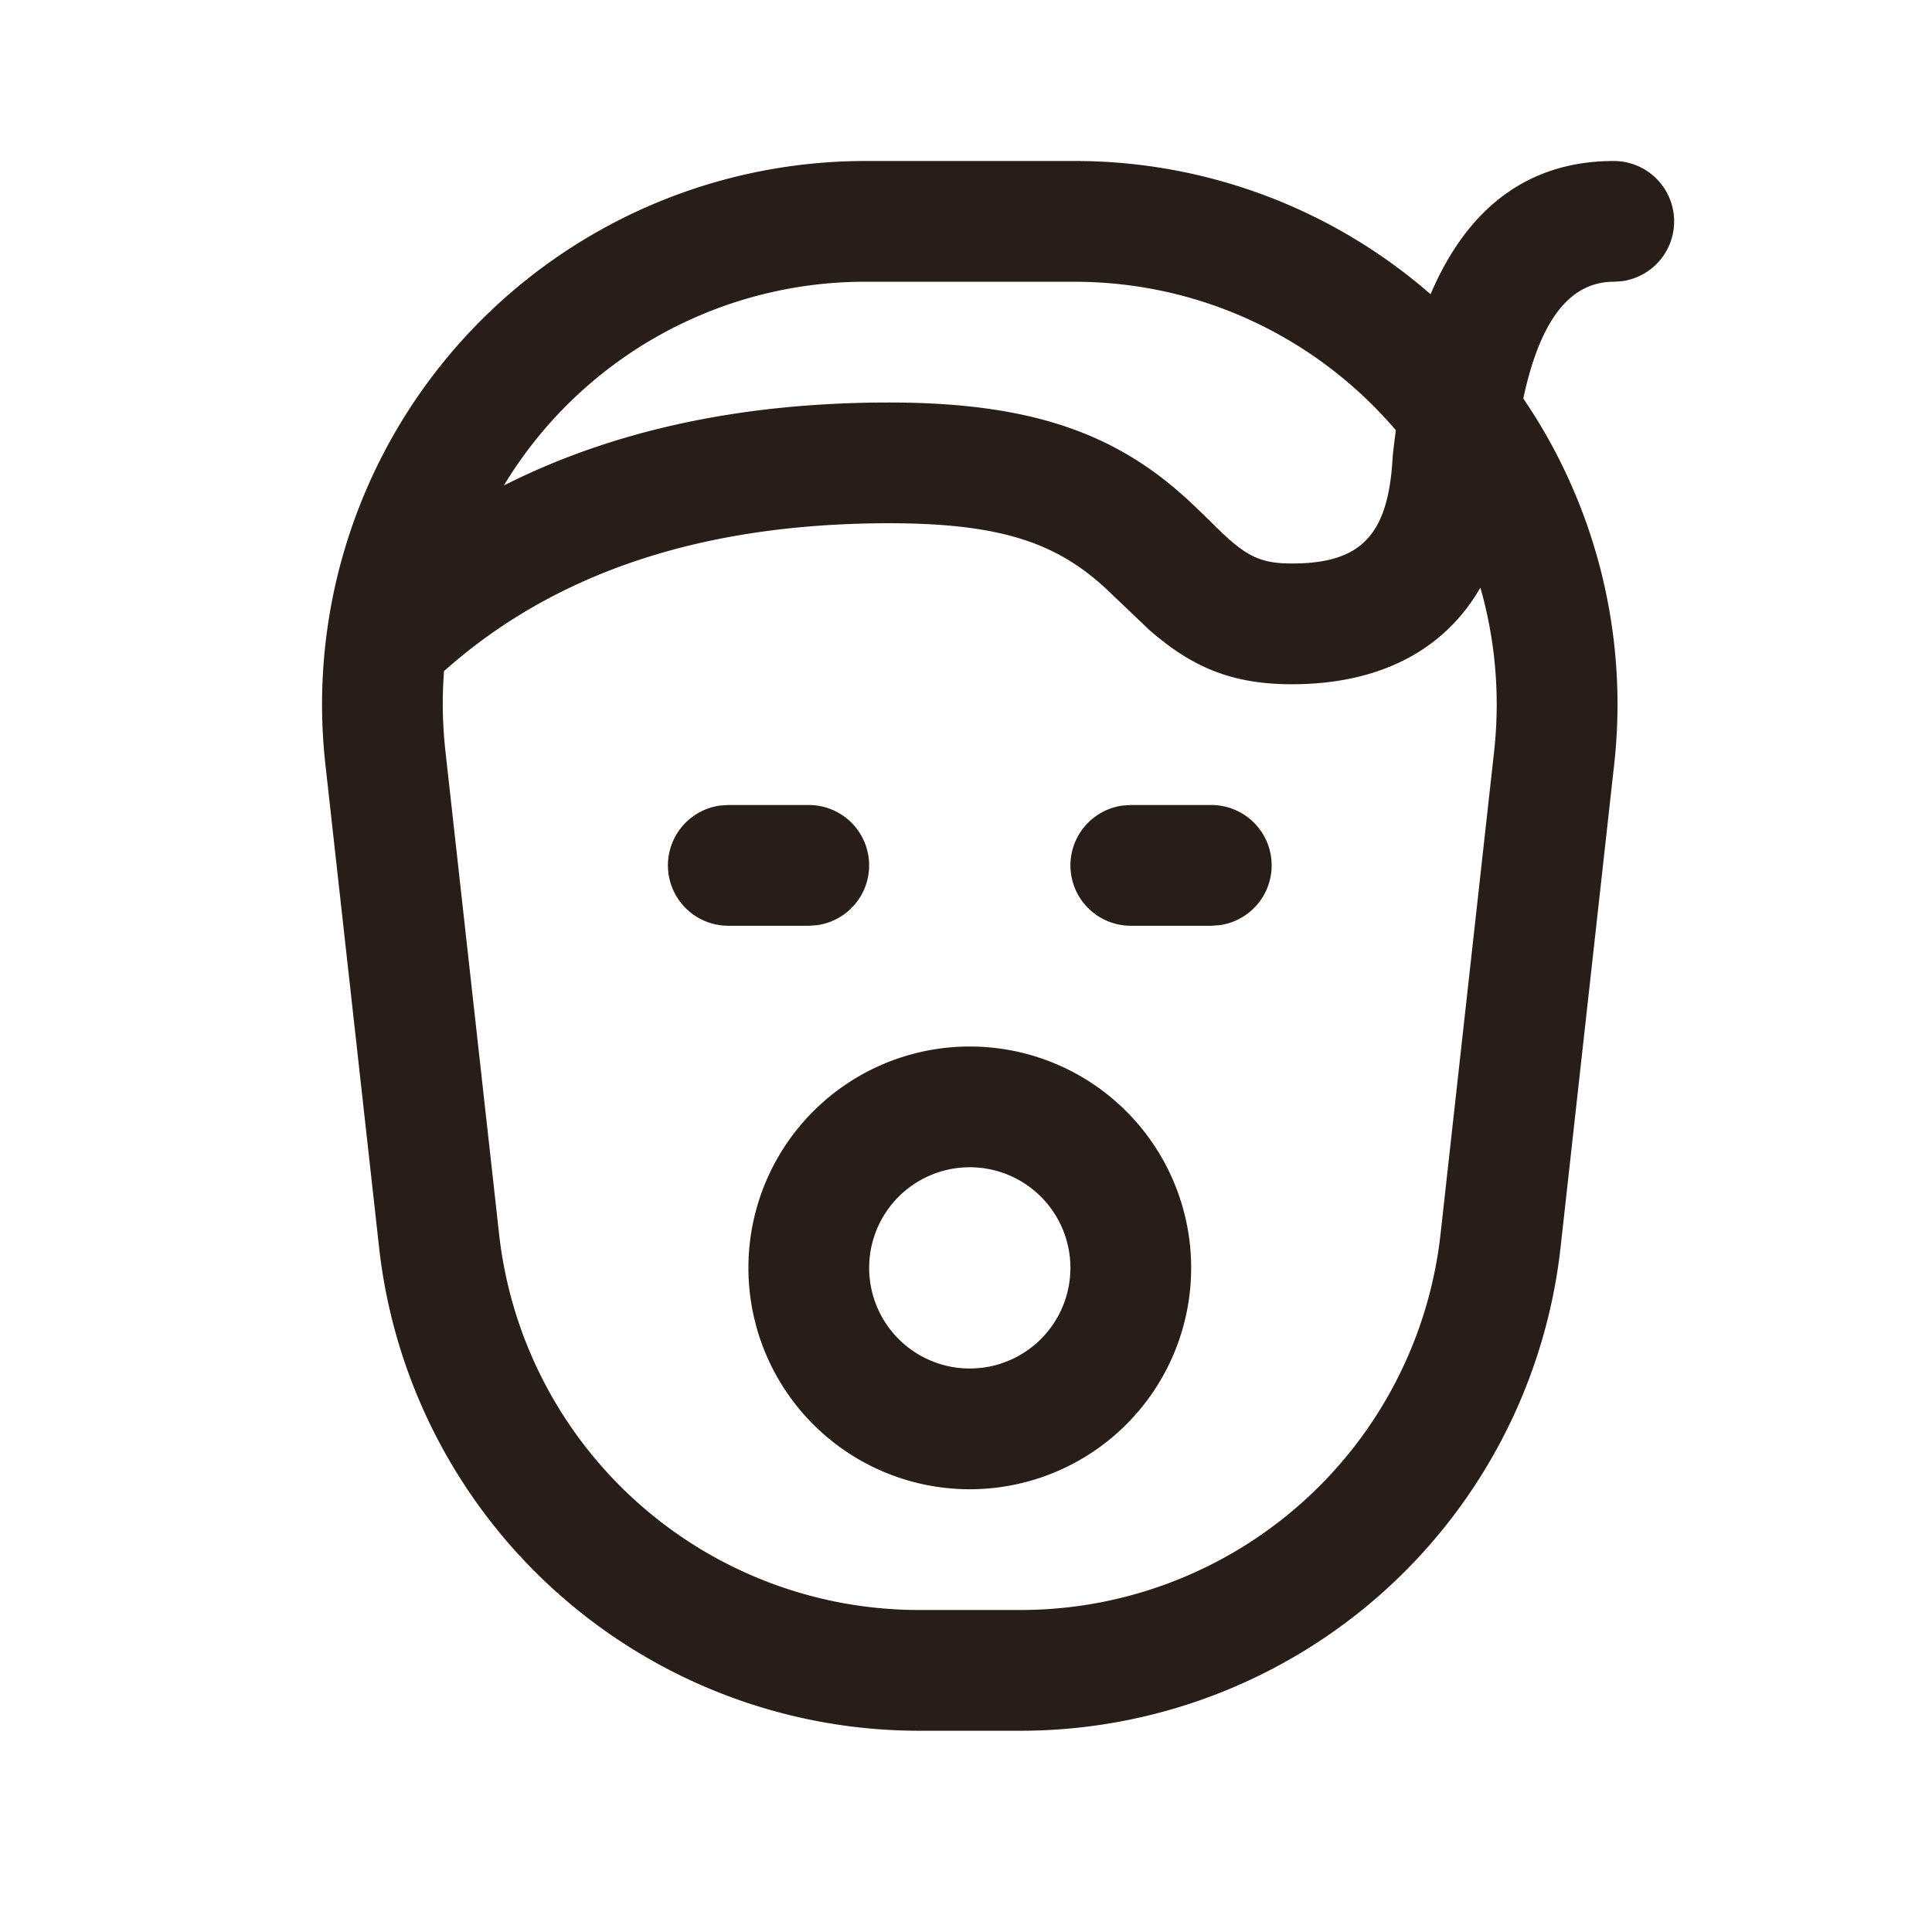 <svg xmlns="http://www.w3.org/2000/svg" width="24" height="24" fill="none"><path fill="#291D18" d="M15.797 10.75a.75.75 0 0 0-.75-.75h-1l-.102.007a.75.75 0 0 0 .102 1.493h1l.102-.007a.75.75 0 0 0 .648-.743m-5.75-.75a.75.75 0 0 1 .102 1.493l-.102.007h-1a.75.75 0 0 1-.102-1.493L9.047 10zm2 3a2.75 2.75 0 1 0 0 5.5 2.75 2.75 0 0 0 0-5.5m0 1.5a1.25 1.25 0 1 1 0 2.5 1.25 1.25 0 0 1 0-2.5"/><path fill="#291D18" d="M10.75 2a6.75 6.75 0 0 0-6.708 7.495l.667 6a6.75 6.75 0 0 0 6.708 6.005h1.26a6.75 6.75 0 0 0 6.709-6.005l.666-6a6.75 6.75 0 0 0-1.129-4.545c.218-1.02.605-1.45 1.124-1.45l.102-.007A.75.75 0 0 0 20.047 2c-1.067 0-1.82.585-2.276 1.655A6.72 6.72 0 0 0 13.343 2zm2.593 1.5c1.6 0 3.034.716 3.997 1.845q-.022.16-.04.329C17.249 6.654 16.903 7 16.048 7c-.384 0-.56-.088-.887-.4.011.01-.309-.304-.418-.404l-.157-.137C13.738 5.348 12.72 5 11.047 5c-1.828 0-3.428.343-4.788 1.031A5.24 5.24 0 0 1 10.751 3.5zm-7.81 5.83a5.3 5.3 0 0 1-.017-.995l.027-.022C6.91 7.108 8.733 6.5 11.047 6.5c1.408 0 2.084.256 2.683.804l.538.513c.527.465 1.027.683 1.779.683 1.094 0 1.895-.424 2.343-1.2a5.3 5.3 0 0 1 .171 2.03l-.666 6A5.25 5.25 0 0 1 12.677 20h-1.26A5.25 5.25 0 0 1 6.2 15.33z"/></svg>